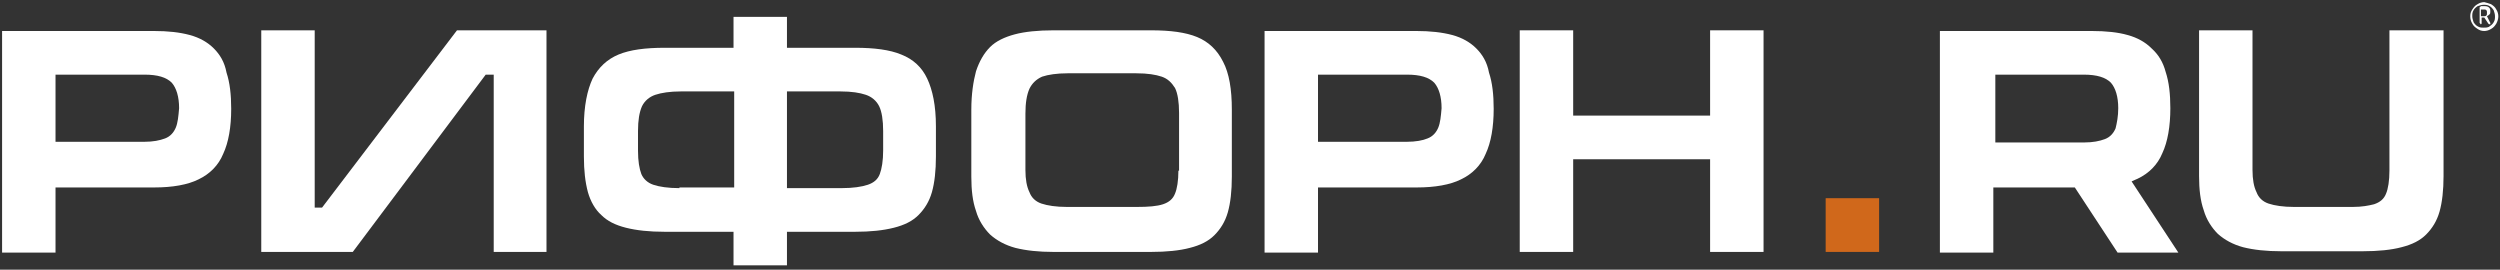 <svg width="445" height="48" viewBox="0 0 445 48" fill="none" xmlns="http://www.w3.org/2000/svg">
<rect x="0" y="0" width="445" height="48" fill="#333333" stroke="none"/>
<path d="M38.062 8.623C36.992 7.548 35.566 6.711 33.782 6.233C31.999 5.755 29.977 5.516 27.361 5.516H0.371V44.962H9.883V33.367H27.48C30.691 33.367 33.425 32.889 35.328 31.933C37.349 30.976 38.895 29.422 39.727 27.39C40.678 25.358 41.154 22.609 41.154 19.381C41.154 16.871 40.916 14.72 40.322 12.927C39.965 11.014 39.133 9.699 38.062 8.623ZM31.285 22.729C30.928 23.565 30.334 24.282 29.383 24.641C28.432 25 27.243 25.239 25.697 25.239H9.883V13.285H25.697C28.075 13.285 29.621 13.763 30.572 14.72C31.404 15.676 31.88 17.23 31.88 19.262C31.761 20.696 31.642 21.892 31.285 22.729Z" fill="white"/>
<path d="M57.325 36.953H56.017V5.396H46.505V44.843H62.794L86.455 13.286H87.882V44.843H97.275V5.396H81.343L57.325 36.953Z" fill="white"/>
<path d="M213.084 6.592C211.062 5.755 208.328 5.396 204.88 5.396H187.52C184.786 5.396 182.408 5.636 180.624 6.114C178.841 6.592 177.295 7.309 176.225 8.385C175.155 9.461 174.322 10.895 173.728 12.688C173.252 14.481 172.896 16.752 172.896 19.501V31.455C172.896 33.846 173.133 35.877 173.728 37.551C174.203 39.224 175.155 40.659 176.225 41.735C177.414 42.81 178.959 43.647 180.743 44.125C182.645 44.603 184.904 44.843 187.52 44.843H204.88C207.614 44.843 209.992 44.603 211.776 44.125C213.678 43.647 215.105 42.93 216.175 41.854C217.245 40.778 218.078 39.464 218.553 37.79C219.029 36.117 219.267 33.965 219.267 31.455V19.501C219.267 15.915 218.791 13.047 217.721 11.015C216.651 8.863 215.105 7.429 213.084 6.592ZM209.755 30.379C209.755 32.172 209.517 33.606 209.16 34.443C208.803 35.399 208.09 35.997 207.02 36.356C205.95 36.714 204.404 36.834 202.383 36.834H189.898C187.996 36.834 186.45 36.595 185.38 36.236C184.31 35.877 183.597 35.16 183.24 34.204C182.764 33.248 182.526 31.933 182.526 30.259V20.219C182.526 18.306 182.764 16.872 183.24 15.796C183.715 14.84 184.429 14.122 185.499 13.644C186.569 13.286 188.115 13.047 190.017 13.047H202.264C204.285 13.047 205.712 13.286 206.782 13.644C207.852 14.003 208.566 14.72 209.16 15.676C209.636 16.633 209.873 18.187 209.873 20.099V30.379H209.755Z" fill="white"/>
<path d="M304.399 5.396V20.577H280.025V5.396H270.513V44.843H280.025V28.347H304.399V44.843H313.911V5.396H304.399Z" fill="white"/>
<path d="M262.784 8.623C261.714 7.548 260.287 6.711 258.504 6.233C256.72 5.755 254.58 5.516 252.083 5.516H225.093V44.962H234.605V33.367H252.202C255.412 33.367 258.147 32.889 260.049 31.933C262.071 30.976 263.616 29.422 264.449 27.39C265.4 25.358 265.876 22.609 265.876 19.381C265.876 16.871 265.638 14.72 265.043 12.927C264.687 11.014 263.854 9.699 262.784 8.623ZM256.007 22.729C255.65 23.565 255.056 24.282 254.104 24.641C253.272 25 251.964 25.239 250.419 25.239H234.605V13.285H250.419C252.797 13.285 254.342 13.763 255.293 14.72C256.126 15.676 256.601 17.23 256.601 19.262C256.482 20.696 256.364 21.892 256.007 22.729Z" fill="white"/>
<path d="M165.048 14.003C164.097 11.971 162.551 10.537 160.411 9.7C158.39 8.863 155.655 8.504 152.207 8.504H140.079V3.006H130.567V8.504H118.321C114.872 8.504 112.138 8.863 110.116 9.7C108.095 10.537 106.549 11.971 105.479 14.003C104.528 16.035 103.934 18.904 103.934 22.49V27.869C103.934 30.379 104.171 32.411 104.647 34.204C105.123 35.878 105.955 37.312 107.025 38.268C108.095 39.344 109.522 40.061 111.424 40.539C113.327 41.017 115.586 41.257 118.321 41.257H130.567V47.233H140.079V41.257H152.207C154.942 41.257 157.201 41.017 159.103 40.539C161.006 40.061 162.433 39.344 163.503 38.268C164.573 37.192 165.405 35.878 165.881 34.204C166.356 32.531 166.594 30.379 166.594 27.869V22.49C166.594 18.784 166 16.035 165.048 14.003ZM120.936 33.487C118.915 33.487 117.369 33.248 116.299 32.889C115.229 32.531 114.516 31.813 114.159 30.977C113.802 30.02 113.565 28.706 113.565 26.793V23.327C113.565 21.414 113.802 19.98 114.278 18.904C114.754 17.948 115.586 17.23 116.656 16.872C117.726 16.513 119.272 16.274 121.174 16.274H130.686V33.367H120.936V33.487ZM157.201 26.793C157.201 28.586 156.963 30.02 156.606 30.977C156.25 31.933 155.536 32.531 154.466 32.889C153.396 33.248 151.85 33.487 149.829 33.487H140.079V16.274H149.591C151.613 16.274 153.039 16.513 154.11 16.872C155.18 17.23 156.012 17.948 156.488 18.904C156.963 19.86 157.201 21.414 157.201 23.327V26.793Z" fill="white"/>
<path d="M334.481 35.279H324.969V44.842H334.481V35.279Z" fill="#D0681B"/>
<path d="M380.495 31.813C382.517 30.857 384.062 29.303 384.895 27.271C385.846 25.239 386.321 22.489 386.321 19.262C386.321 16.752 386.084 14.6 385.489 12.807C385.013 11.014 384.181 9.699 382.992 8.623C381.922 7.548 380.495 6.711 378.712 6.233C377.047 5.755 374.907 5.516 372.291 5.516H345.301V44.962H354.813V33.367H369.319L376.928 44.962H387.748L379.425 32.291C379.901 32.052 380.257 31.933 380.495 31.813ZM355.051 13.285H370.864C373.242 13.285 374.788 13.763 375.739 14.72C376.572 15.676 377.047 17.23 377.047 19.262C377.047 20.696 376.809 21.892 376.572 22.848C376.215 23.685 375.62 24.402 374.669 24.761C373.718 25.119 372.529 25.358 370.983 25.358H355.169V13.285H355.051Z" fill="white"/>
<path d="M425.32 5.396V30.379C425.32 32.172 425.082 33.606 424.726 34.443C424.369 35.399 423.656 35.997 422.586 36.356C421.634 36.595 420.445 36.834 418.781 36.834C417.116 36.834 414.857 36.834 414.738 36.834H418.424C418.305 36.834 418.067 36.834 417.948 36.834H414.738H408.317C406.415 36.834 404.869 36.595 403.799 36.236C402.729 35.877 402.016 35.16 401.659 34.204C401.183 33.248 400.946 31.933 400.946 30.259V5.396H391.434V31.335C391.434 33.726 391.671 35.758 392.266 37.431C392.742 39.105 393.693 40.539 394.763 41.615C395.952 42.691 397.498 43.528 399.281 44.006C401.183 44.484 403.443 44.723 406.058 44.723H413.906H420.564C423.299 44.723 425.677 44.484 427.46 44.006C429.363 43.528 430.79 42.81 431.86 41.735C432.93 40.659 433.762 39.344 434.238 37.67C434.713 35.997 434.951 33.846 434.951 31.335V5.396H425.32Z" fill="white"/>
<path d="M443.394 0.736C443.751 0.975 444.107 1.214 444.345 1.692C444.583 2.05 444.702 2.529 444.702 2.887C444.702 3.365 444.583 3.724 444.345 4.202C444.107 4.561 443.87 4.919 443.394 5.158C443.037 5.397 442.562 5.517 442.205 5.517C441.729 5.517 441.373 5.397 441.016 5.158C440.659 4.919 440.302 4.68 440.065 4.202C439.827 3.843 439.708 3.365 439.708 2.887C439.708 2.409 439.827 2.05 440.065 1.692C440.302 1.333 440.54 0.975 441.016 0.736C441.373 0.496 441.848 0.377 442.205 0.377C442.681 0.496 443.037 0.616 443.394 0.736ZM443.156 4.68C443.513 4.441 443.751 4.202 443.87 3.963C444.107 3.604 444.107 3.246 444.107 2.887C444.107 2.529 443.988 2.17 443.87 1.811C443.632 1.453 443.394 1.214 443.156 1.094C442.799 0.855 442.443 0.855 442.086 0.855C441.729 0.855 441.373 0.975 441.016 1.094C440.659 1.333 440.421 1.572 440.303 1.811C440.065 2.17 440.065 2.529 440.065 2.887C440.065 3.246 440.184 3.604 440.303 3.963C440.54 4.322 440.778 4.561 441.016 4.68C441.373 4.919 441.729 4.919 442.086 4.919C442.443 4.919 442.918 4.919 443.156 4.68ZM443.275 4.082V4.202V4.322H443.156C443.037 4.322 443.037 4.322 442.918 4.202L442.205 3.126H441.729V4.082V4.202L441.61 4.322C441.61 4.322 441.492 4.322 441.492 4.202L441.373 4.082V1.333C441.373 1.333 441.373 1.214 441.492 1.214L441.61 1.094H442.324C442.681 1.094 442.918 1.214 443.037 1.333C443.275 1.572 443.275 1.692 443.275 2.05C443.275 2.289 443.275 2.409 443.156 2.529C443.037 2.648 442.918 2.768 442.681 2.887L443.275 4.082ZM441.61 2.887H442.086C442.324 2.887 442.443 2.887 442.562 2.768C442.681 2.648 442.681 2.529 442.681 2.289C442.681 2.05 442.681 1.931 442.562 1.811C442.443 1.692 442.324 1.692 442.086 1.692H441.61V2.887Z" fill="white"/>
</svg>
